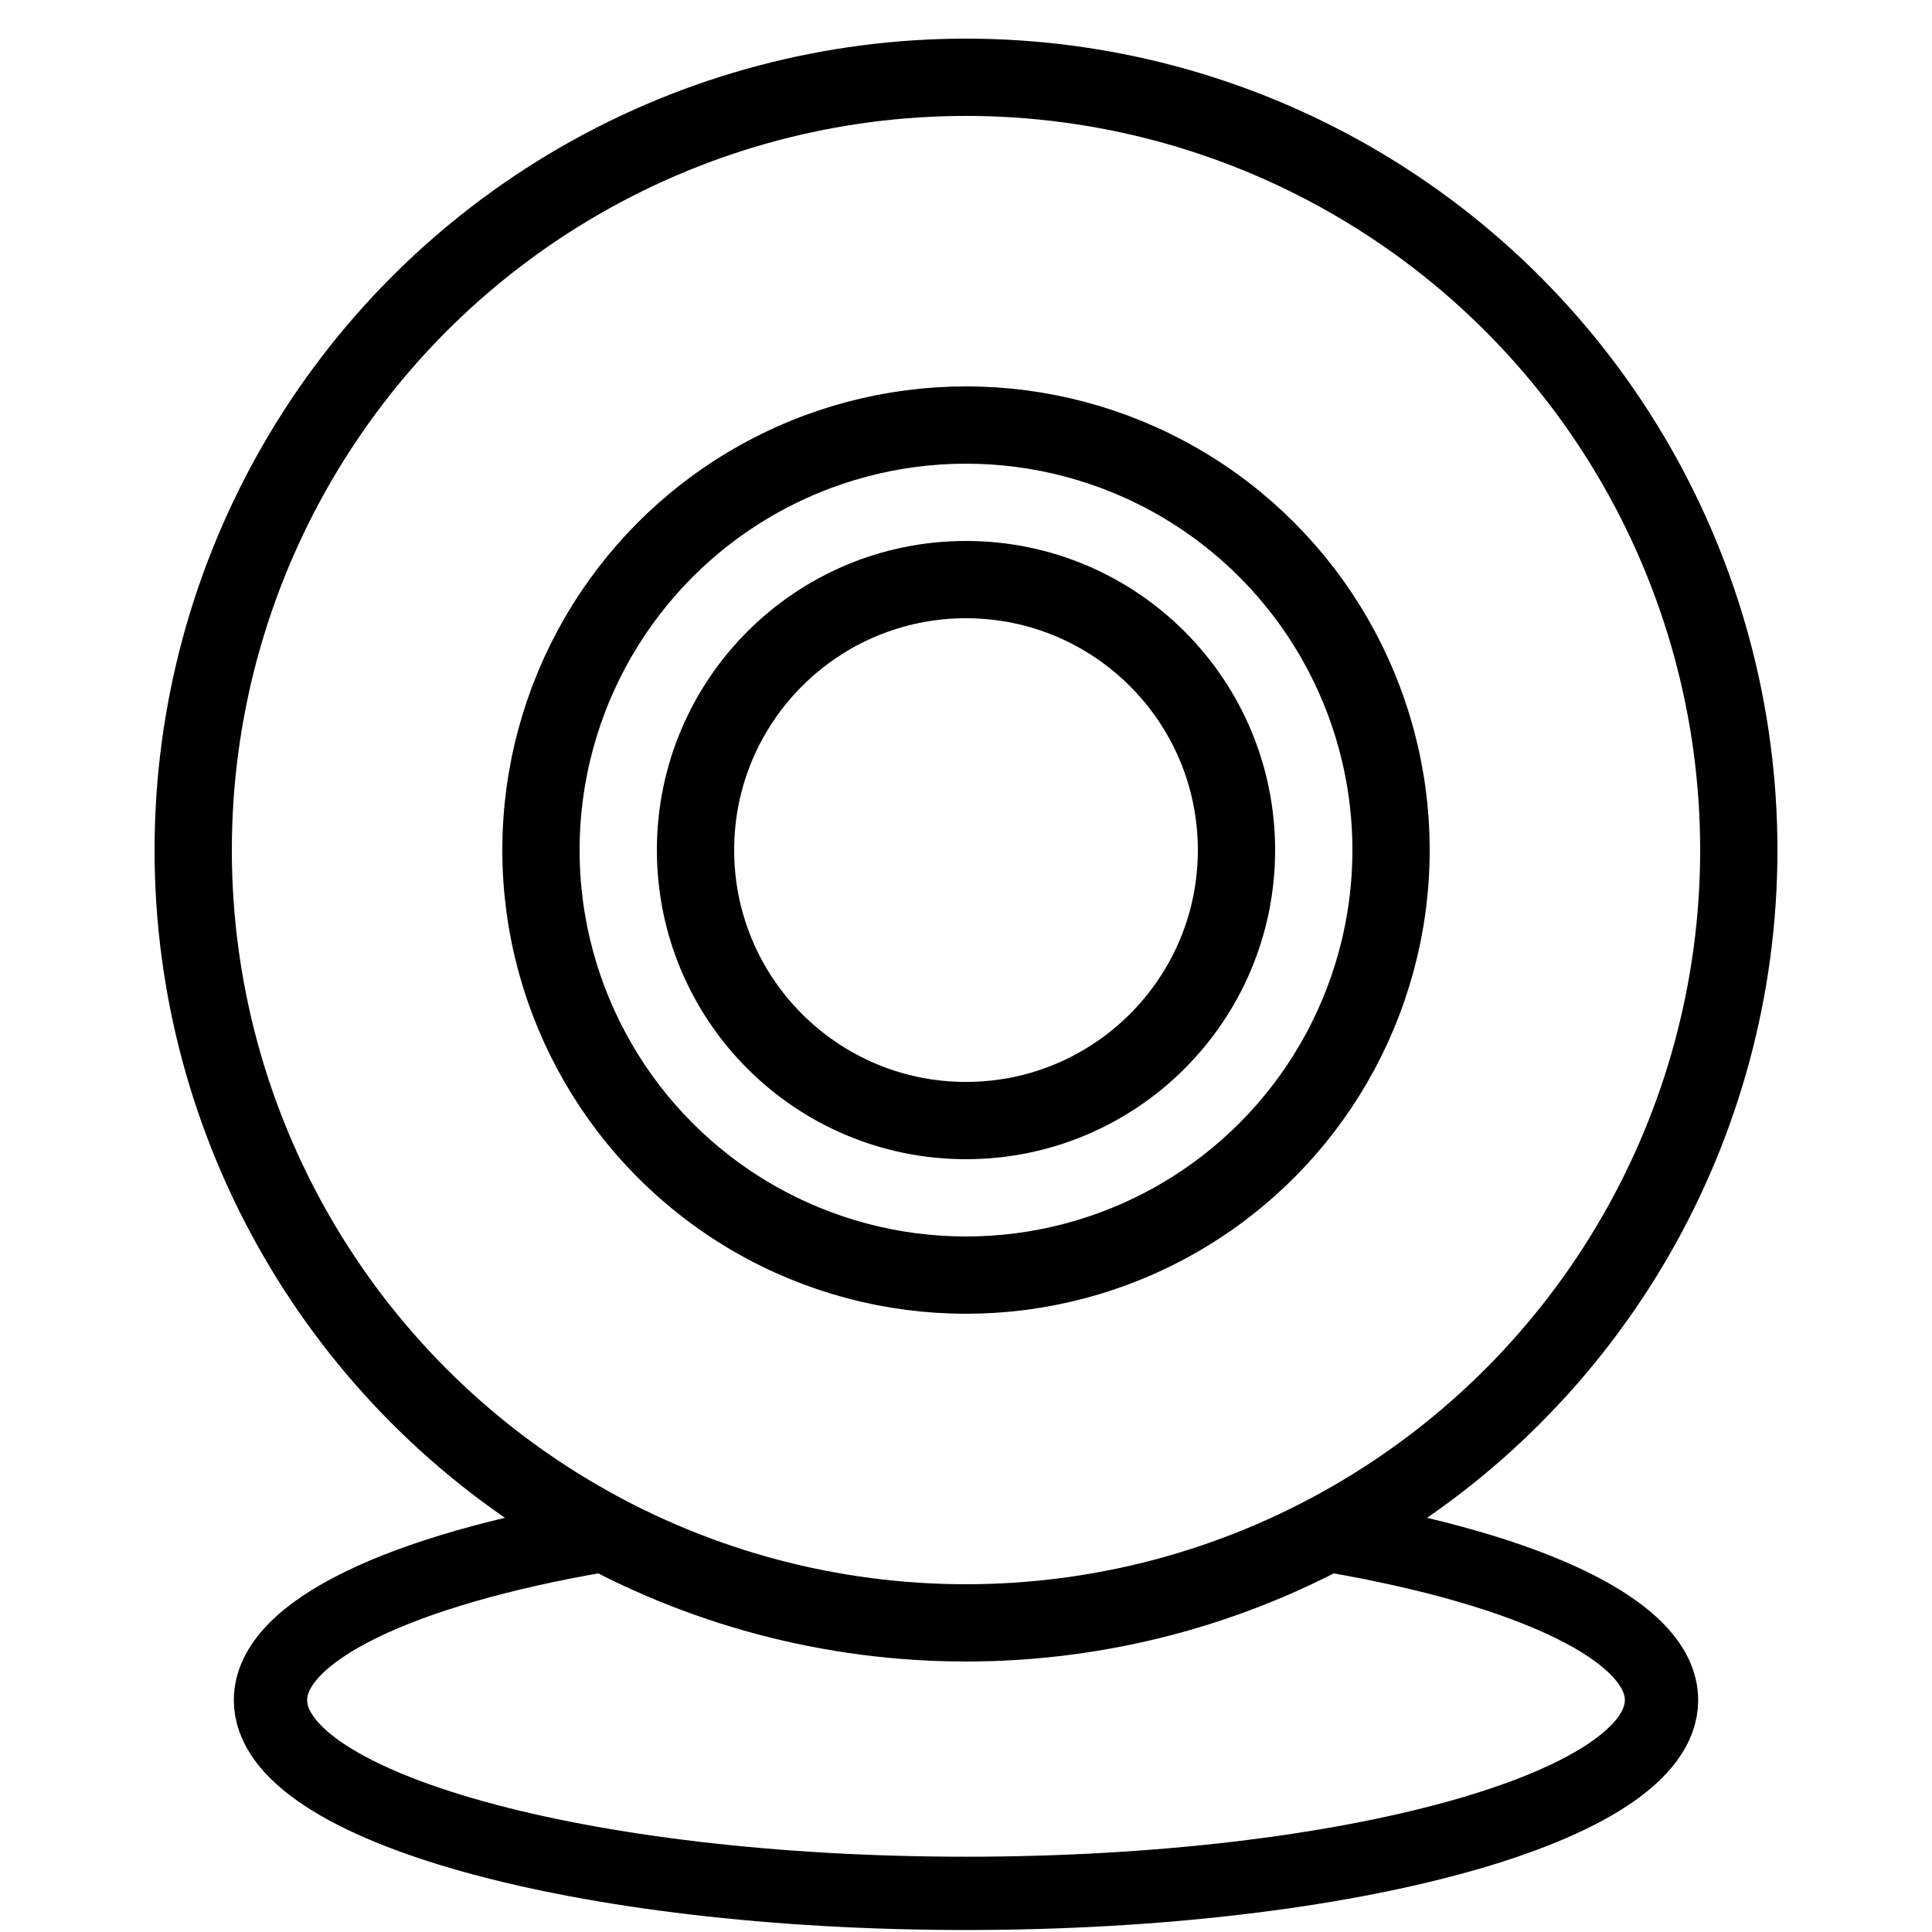 <?xml version="1.0" encoding="utf-8"?>
<!-- Generator: Adobe Illustrator 16.0.0, SVG Export Plug-In . SVG Version: 6.00 Build 0)  -->
<!DOCTYPE svg PUBLIC "-//W3C//DTD SVG 1.1//EN" "http://www.w3.org/Graphics/SVG/1.1/DTD/svg11.dtd">
<svg version="1.1" id="Layer_1" xmlns="http://www.w3.org/2000/svg" xmlns:xlink="http://www.w3.org/1999/xlink" x="0px" y="0px"
	 width="50px" height="50px" viewBox="0 0 50 50" enable-background="new 0 0 50 50" xml:space="preserve">
<rect fill="none" width="50" height="50"/>
<circle fill="none" stroke="#000000" stroke-width="2" stroke-linecap="round" stroke-miterlimit="10" cx="25" cy="22" r="20"/>
<circle fill="none" stroke="#000000" stroke-width="2" stroke-linecap="round" stroke-miterlimit="10" cx="25" cy="22" r="11"/>
<circle fill="none" stroke="#000000" stroke-width="2" stroke-linecap="round" stroke-miterlimit="10" cx="25" cy="22" r="7"/>
<path fill="none" stroke="#000000" stroke-width="1.897" stroke-linecap="round" stroke-miterlimit="10" d="M34.496,39.752
	C39.602,40.634,43,42.207,43,44c0,2.762-8.058,5-18,5S7,46.762,7,44c0-1.801,3.426-3.379,8.567-4.259"/>
</svg>
